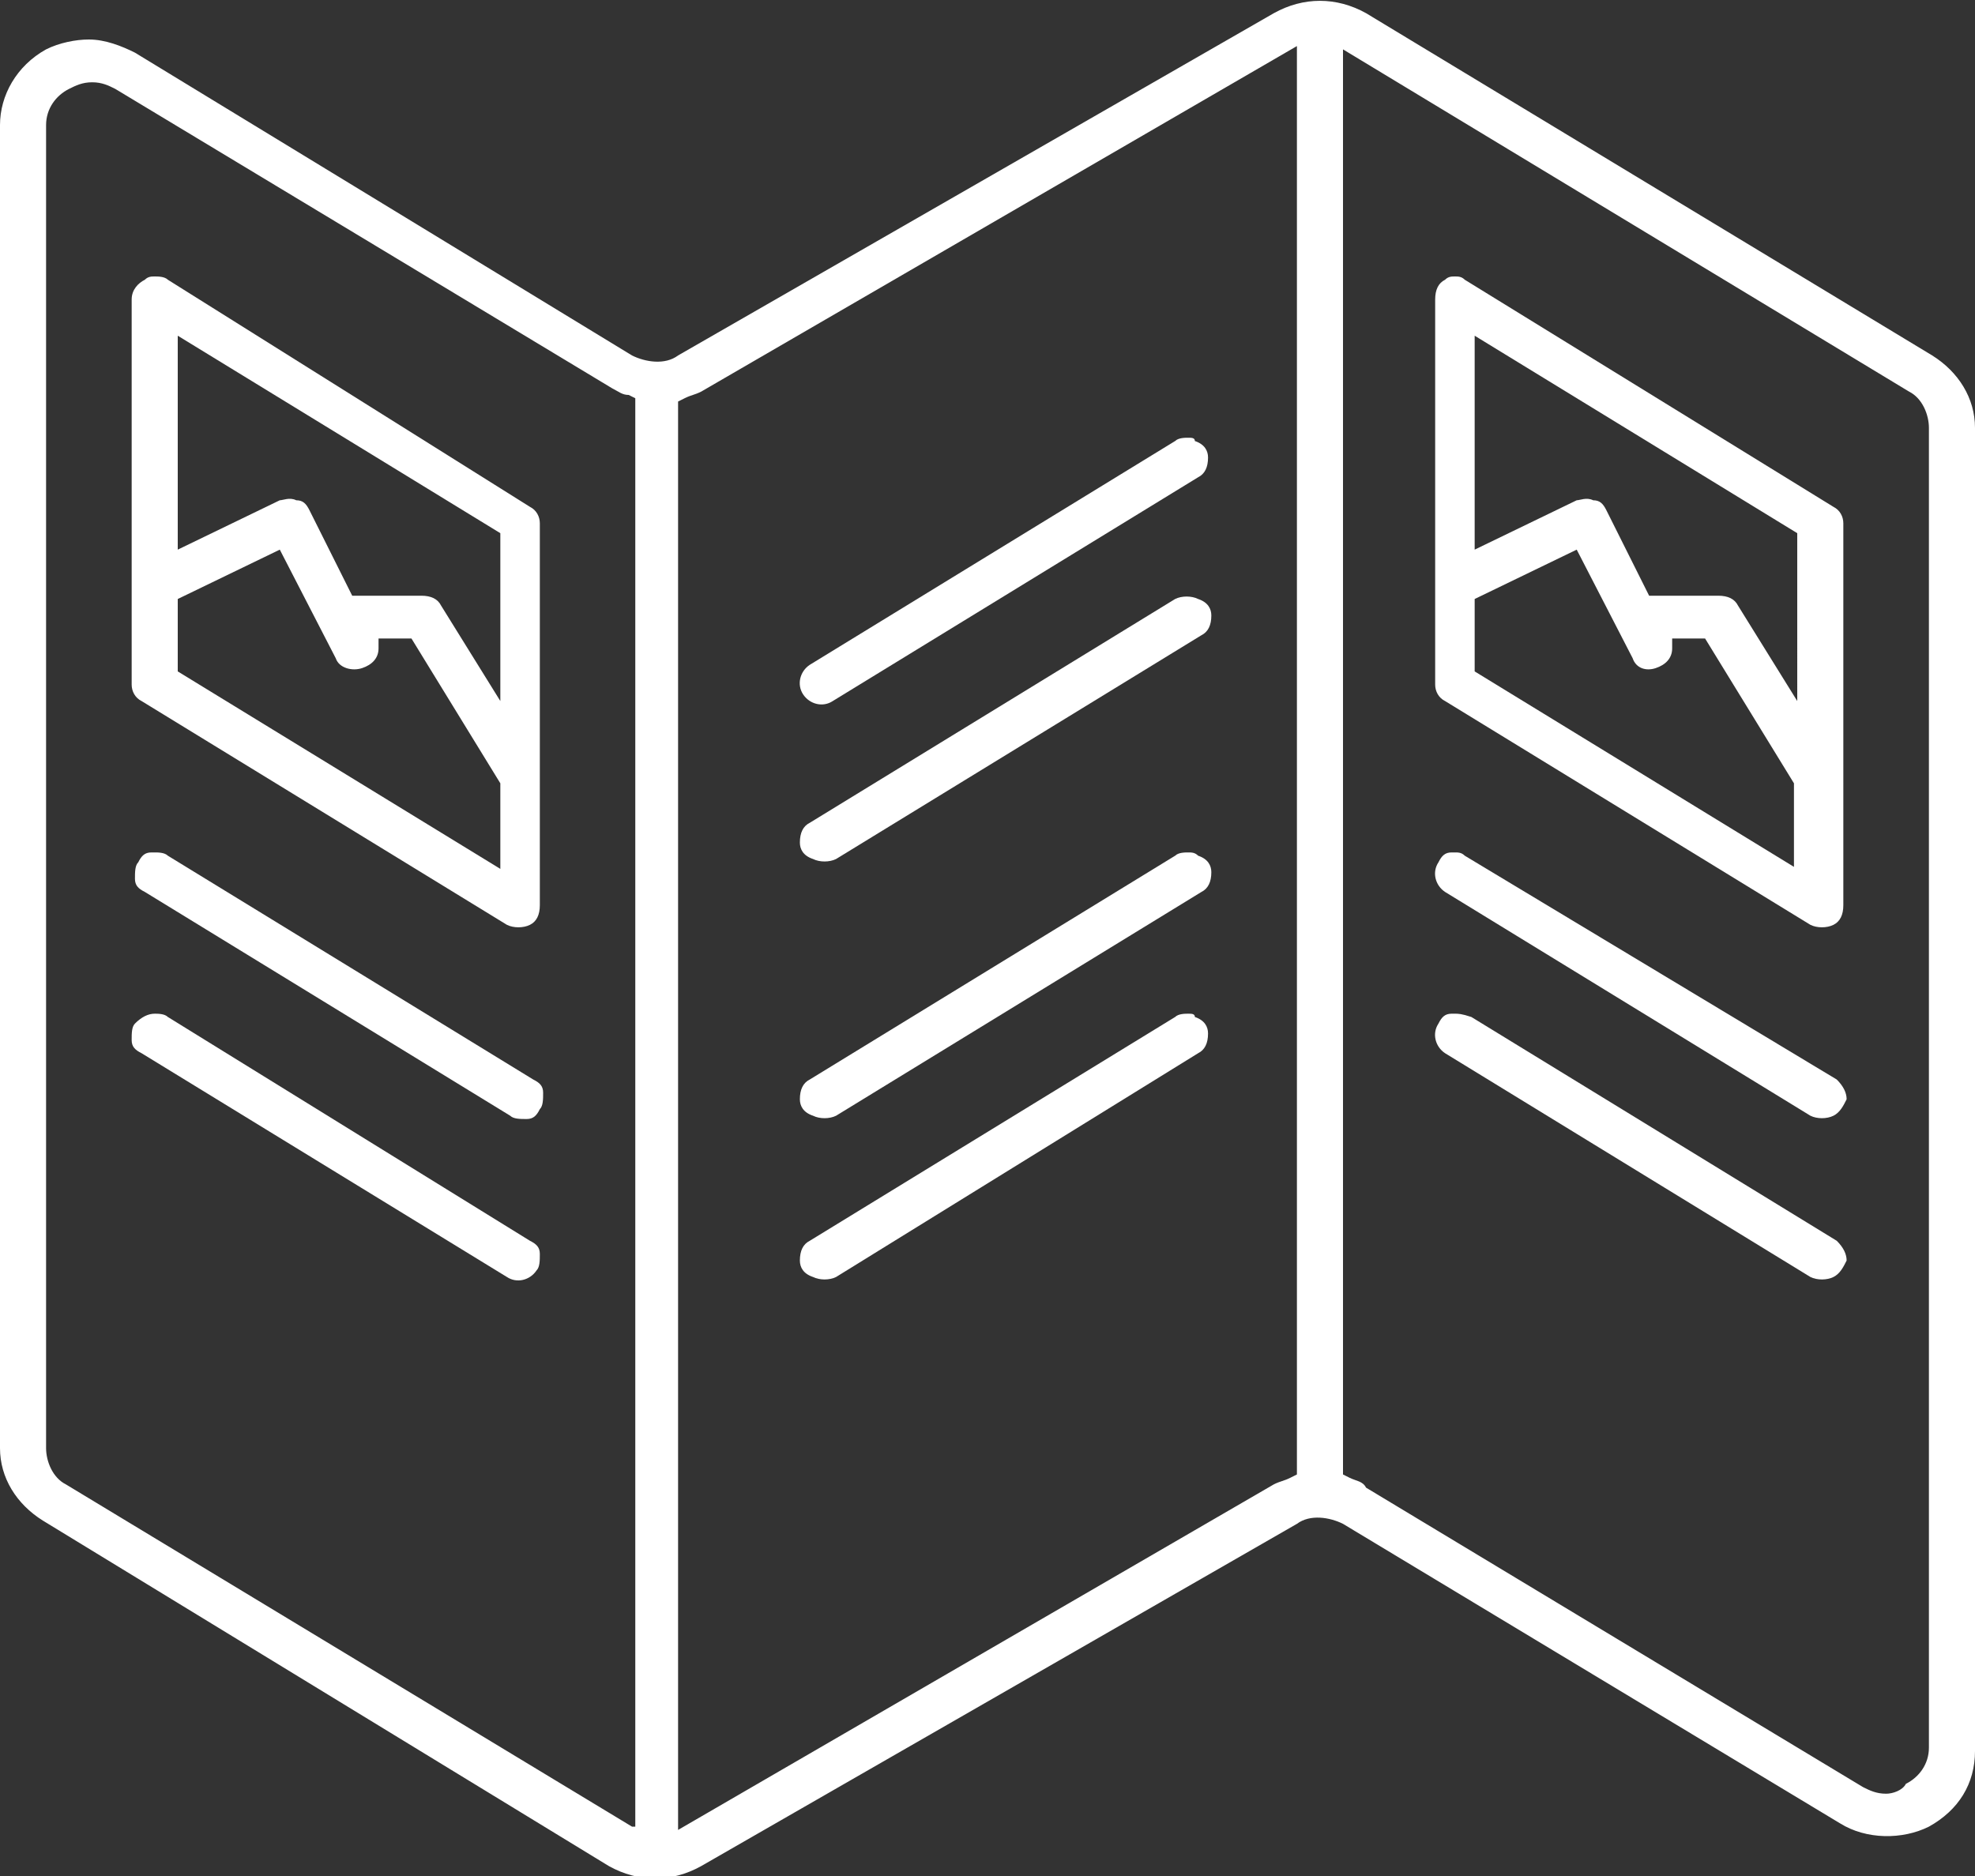 <?xml version="1.0" encoding="utf-8"?>
<!-- Generator: Adobe Illustrator 21.1.0, SVG Export Plug-In . SVG Version: 6.00 Build 0)  -->
<svg version="1.1" id="レイヤー_1" xmlns="http://www.w3.org/2000/svg" xmlns:xlink="http://www.w3.org/1999/xlink" x="0px"
	 y="0px" width="60px" height="57px" viewBox="0 0 60 57" style="enable-background:new 0 0 60 57;" xml:space="preserve">
<rect x="0" y="0" width="60" height="57" fill="#333333" stroke="none"/>
<style type="text/css">
	.st0{fill:#FFFFFF;}
</style>
<g>
	<g>
		<path class="st0" d="M2.7,1.2c-0.4,0-0.9,0.1-1.3,0.3C0.5,2,0,2.9,0,3.8V44c0,0.9,0.5,1.7,1.3,2.2l17.2,10.5
			c0.9,0.5,1.9,0.5,2.8,0l18.1-10.4c0.4-0.3,1-0.2,1.4,0l15.1,9.1c0.8,0.5,1.9,0.5,2.7,0.1c0.9-0.5,1.4-1.3,1.4-2.3V13
			c0-0.9-0.5-1.7-1.3-2.2v0L41.5,0.4c-0.9-0.5-1.9-0.5-2.8,0L20.6,10.8c-0.4,0.3-1,0.2-1.4,0L4.1,1.6C3.7,1.4,3.2,1.2,2.7,1.2z
			 M20.6,55.6V12.2l0.2-0.1c0.2-0.1,0.3-0.1,0.5-0.2L39.4,1.4v43.4l-0.2,0.1c-0.2,0.1-0.3,0.1-0.5,0.2L20.6,55.6z M19.2,55.5L2,45.1
			c-0.4-0.2-0.6-0.7-0.6-1.1V3.8c0-0.5,0.3-0.9,0.7-1.1c0.2-0.1,0.4-0.2,0.7-0.2c0.3,0,0.5,0.1,0.7,0.2l15.1,9.1
			c0.2,0.1,0.3,0.2,0.5,0.2l0.2,0.1V55.5z M57.3,54.5c-0.3,0-0.5-0.1-0.7-0.2l-15.1-9.1C41.4,45,41.2,45,41,44.9l-0.2-0.1V1.5
			L58,11.9c0.4,0.2,0.6,0.7,0.6,1.1v40.1c0,0.5-0.3,0.9-0.7,1.1C57.8,54.4,57.5,54.5,57.3,54.5z"/>
	</g>
	<g>
		<path class="st0" d="M4.7,8.4c-0.1,0-0.2,0-0.3,0.1C4.2,8.6,4,8.8,4,9.1v11.7c0,0.2,0.1,0.4,0.3,0.5l11.1,6.8
			c0.2,0.1,0.5,0.1,0.7,0c0.2-0.1,0.3-0.3,0.3-0.6V15.9c0-0.2-0.1-0.4-0.3-0.5L5.1,8.5C5,8.4,4.8,8.4,4.7,8.4z M15.2,26.4l-9.8-6
			v-2.2l3.1-1.5l1.7,3.3c0.1,0.3,0.5,0.4,0.8,0.3c0.3-0.1,0.5-0.3,0.5-0.6l0-0.3h1l2.7,4.4V26.4z M15.2,21.3l-1.8-2.9
			c-0.1-0.2-0.3-0.3-0.6-0.3h-2.1l-1.3-2.6c-0.1-0.2-0.2-0.3-0.4-0.3c-0.2-0.1-0.4,0-0.5,0l-3.1,1.5v-6.5l9.8,6V21.3z"/>
	</g>
	<g>
		<path class="st0" d="M4.7,25.9c0,0-0.1,0-0.1,0c-0.2,0-0.3,0.1-0.4,0.3c-0.1,0.1-0.1,0.3-0.1,0.5c0,0.2,0.1,0.3,0.3,0.4l11.1,6.8
			C15.6,34,15.8,34,16,34c0.2,0,0.3-0.1,0.4-0.3c0.1-0.1,0.1-0.3,0.1-0.5c0-0.2-0.1-0.3-0.3-0.4L5.1,26C5,25.9,4.8,25.9,4.7,25.9z"
			/>
	</g>
	<g>
		<path class="st0" d="M4.7,30.8c-0.2,0-0.4,0.1-0.6,0.3c-0.1,0.1-0.1,0.3-0.1,0.5c0,0.2,0.1,0.3,0.3,0.4l11.1,6.8
			c0.3,0.2,0.7,0.1,0.9-0.2c0.1-0.1,0.1-0.3,0.1-0.5c0-0.2-0.1-0.3-0.3-0.4L5.1,30.9C5,30.8,4.8,30.8,4.7,30.8z"/>
	</g>
	<g>
		<path class="st0" d="M44.2,8.4c-0.1,0-0.2,0-0.3,0.1c-0.2,0.1-0.3,0.3-0.3,0.6v11.7c0,0.2,0.1,0.4,0.3,0.5l11.1,6.8
			c0.2,0.1,0.5,0.1,0.7,0c0.2-0.1,0.3-0.3,0.3-0.6V15.9c0-0.2-0.1-0.4-0.3-0.5L44.5,8.5C44.4,8.4,44.3,8.4,44.2,8.4z M54.6,26.4
			l-9.8-6v-2.2l3.1-1.5l1.7,3.3c0.1,0.3,0.4,0.4,0.7,0.3c0.3-0.1,0.5-0.3,0.5-0.6l0-0.3h1l2.7,4.4V26.4z M54.6,21.3l-1.8-2.9
			c-0.1-0.2-0.3-0.3-0.6-0.3h-2.1l-1.3-2.6c-0.1-0.2-0.2-0.3-0.4-0.3c-0.2-0.1-0.4,0-0.5,0l-3.1,1.5v-6.5l9.8,6
			C54.6,16.2,54.6,21.3,54.6,21.3z"/>
	</g>
	<g>
		<path class="st0" d="M44.2,25.9c0,0-0.1,0-0.1,0c-0.2,0-0.3,0.1-0.4,0.3c-0.2,0.3-0.1,0.7,0.2,0.9l11.1,6.8c0.2,0.1,0.5,0.1,0.7,0
			c0.2-0.1,0.3-0.3,0.4-0.5c0-0.2-0.1-0.4-0.3-0.6L44.5,26C44.4,25.9,44.3,25.9,44.2,25.9z"/>
	</g>
	<g>
		<path class="st0" d="M44.2,30.8c0,0-0.1,0-0.1,0c-0.2,0-0.3,0.1-0.4,0.3c-0.2,0.3-0.1,0.7,0.2,0.9l11.1,6.8c0.2,0.1,0.5,0.1,0.7,0
			c0.2-0.1,0.3-0.3,0.4-0.5c0-0.2-0.1-0.4-0.3-0.6l-11.1-6.8C44.4,30.8,44.3,30.8,44.2,30.8z"/>
	</g>
	<g>
		<path class="st0" d="M36.1,25.9c-0.1,0-0.3,0-0.4,0.1h0l-11.1,6.8c-0.2,0.1-0.3,0.3-0.3,0.6c0,0.2,0.1,0.4,0.4,0.5
			c0.2,0.1,0.5,0.1,0.7,0l11.1-6.8c0.2-0.1,0.3-0.3,0.3-0.6c0-0.2-0.1-0.4-0.4-0.5C36.3,25.9,36.2,25.9,36.1,25.9z"/>
	</g>
	<g>
		<path class="st0" d="M36.1,30.8c-0.1,0-0.3,0-0.4,0.1h0l-11.1,6.8c-0.2,0.1-0.3,0.3-0.3,0.6c0,0.2,0.1,0.4,0.4,0.5
			c0.2,0.1,0.5,0.1,0.7,0L36.4,32c0.2-0.1,0.3-0.3,0.3-0.6c0-0.2-0.1-0.4-0.4-0.5C36.3,30.8,36.2,30.8,36.1,30.8z"/>
	</g>
	<g>
		<path class="st0" d="M36.1,13.3c-0.1,0-0.3,0-0.4,0.1h0l-11.1,6.8c-0.3,0.2-0.4,0.6-0.2,0.9c0.2,0.3,0.6,0.4,0.9,0.2l11.1-6.8
			c0.2-0.1,0.3-0.3,0.3-0.6c0-0.2-0.1-0.4-0.4-0.5C36.3,13.3,36.2,13.3,36.1,13.3z"/>
	</g>
	<g>
		<path class="st0" d="M35.7,18.2L24.6,25c-0.2,0.1-0.3,0.3-0.3,0.6c0,0.2,0.1,0.4,0.4,0.5c0.2,0.1,0.5,0.1,0.7,0l11.1-6.8
			c0.2-0.1,0.3-0.3,0.3-0.6c0-0.2-0.1-0.4-0.4-0.5C36.2,18.1,35.9,18.1,35.7,18.2L35.7,18.2z"/>
	</g>
</g>
</svg>
